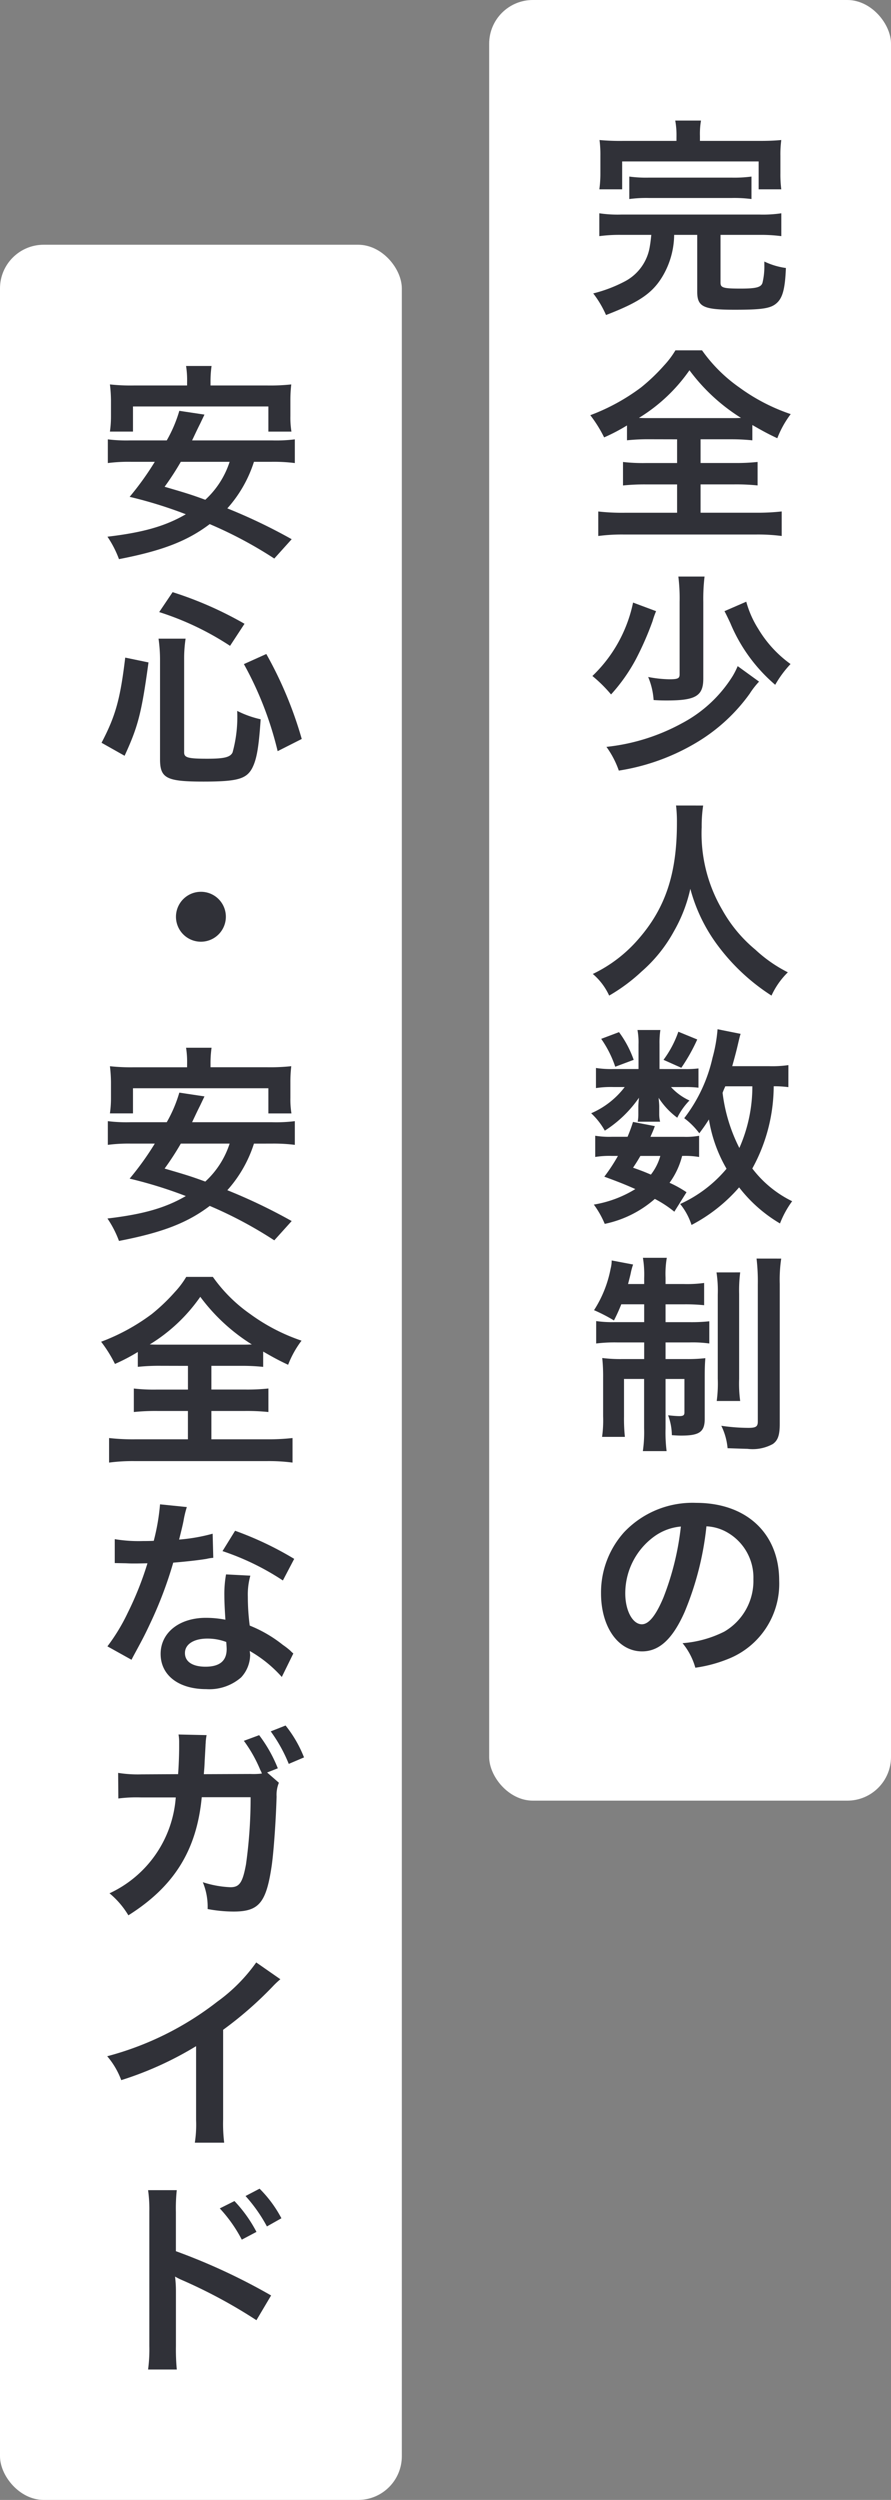 <svg xmlns="http://www.w3.org/2000/svg" width="102" height="286" viewBox="0 0 102 286"><rect x="0" y="0" width="102" height="286" fill="#808080" stroke="none"/><g transform="translate(-348 -3623)"><rect width="46" height="206" rx="5" transform="translate(404 3623)" fill="#fff"/><rect width="46" height="258" rx="5" transform="translate(348 3651)" fill="#fff"/><path d="M10.44-17.88H4.248a25.944,25.944,0,0,1-2.616-.1,13.051,13.051,0,0,1,.1,1.824v1.944a13.348,13.348,0,0,1-.12,1.872H4.224v-3.192H19.848v3.192H22.44a13.424,13.424,0,0,1-.1-1.848v-1.968a12.41,12.41,0,0,1,.1-1.824c-.816.072-1.44.1-2.664.1H13.128v-.576a8.945,8.945,0,0,1,.12-1.752H10.3a9.211,9.211,0,0,1,.144,1.752ZM7.56-7.128c-.072.672-.1.912-.168,1.3A5.466,5.466,0,0,1,4.56-1.824,16.084,16.084,0,0,1,.912-.432,11.763,11.763,0,0,1,2.376,2.04C6.24.552,7.776-.5,8.952-2.568a9.479,9.479,0,0,0,1.224-4.56h2.64v6.5c0,1.728.7,2.064,4.3,2.064,3.072,0,4.08-.144,4.752-.72.72-.6,1.008-1.656,1.1-4.056A8.305,8.305,0,0,1,20.5-4.08v.408a7.911,7.911,0,0,1-.216,2.04c-.168.5-.72.648-2.5.648-1.992,0-2.3-.1-2.3-.672V-7.128H19.9a17.97,17.97,0,0,1,2.544.144V-9.6a14.152,14.152,0,0,1-2.544.144H4.176A14.133,14.133,0,0,1,1.608-9.6v2.616a17.423,17.423,0,0,1,2.568-.144Zm-2.52-4.1a14.576,14.576,0,0,1,2.28-.12h9.408a15.107,15.107,0,0,1,2.3.12V-13.8a14.916,14.916,0,0,1-2.3.12H7.32a14.39,14.39,0,0,1-2.28-.12Zm5.472,27.488v2.712H6.984a20.055,20.055,0,0,1-2.664-.12v2.688a23.933,23.933,0,0,1,2.664-.12h3.528v3.24H4.56a24.386,24.386,0,0,1-3.072-.144V27.32a20.7,20.7,0,0,1,3-.168H19.464a21.059,21.059,0,0,1,3.024.168V24.512a25.29,25.29,0,0,1-3.048.144H13.2v-3.24h3.888a23.757,23.757,0,0,1,2.64.12V18.848a22.52,22.52,0,0,1-2.64.12H13.2V16.256h3.384a23.4,23.4,0,0,1,2.544.12V14.624c1.08.624,1.776,1.008,2.856,1.512a11.344,11.344,0,0,1,1.536-2.76,21.748,21.748,0,0,1-5.88-3.048A17.511,17.511,0,0,1,13.368,6.08H10.32a10.081,10.081,0,0,1-1.3,1.728,21.5,21.5,0,0,1-2.64,2.52A23.281,23.281,0,0,1,.576,13.5,15.128,15.128,0,0,1,2.16,16.04a21.358,21.358,0,0,0,2.616-1.368v1.7a23.583,23.583,0,0,1,2.616-.12ZM7.2,13.832c-.36,0-.576,0-1.056-.024A19.266,19.266,0,0,0,11.928,8.36a21.519,21.519,0,0,0,5.9,5.448c-.456.024-.624.024-1.128.024ZM10.656,31.96a20.256,20.256,0,0,1,.144,2.9v8.3c0,.456-.216.552-1.2.552a13.735,13.735,0,0,1-2.4-.264,8.133,8.133,0,0,1,.624,2.64c.72.048,1.056.048,1.56.048,3.264,0,4.128-.528,4.128-2.5V34.84a21.523,21.523,0,0,1,.144-2.88Zm5.28,3.96c.144.264.288.552.672,1.368a18.721,18.721,0,0,0,5.136,7.056A12.442,12.442,0,0,1,23.5,41.968a13.444,13.444,0,0,1-3.7-4.032,11.345,11.345,0,0,1-1.368-3.1ZM5.472,34.936a15.94,15.94,0,0,1-.864,2.832A16.118,16.118,0,0,1,.816,43.336a15.961,15.961,0,0,1,2.136,2.112A20,20,0,0,0,5.784,41.44,35,35,0,0,0,7.7,37.072a9.979,9.979,0,0,1,.408-1.152Zm11.976,7.272a9.382,9.382,0,0,1-.552,1.1,15.182,15.182,0,0,1-5.808,5.424,23.04,23.04,0,0,1-8.664,2.712A10.433,10.433,0,0,1,3.84,54.16a24.721,24.721,0,0,0,9.024-3.288,20.223,20.223,0,0,0,5.952-5.5,9.415,9.415,0,0,1,1.08-1.392ZM10.392,58.152a15.7,15.7,0,0,1,.1,2.016c0,5.76-1.3,9.7-4.392,13.248A16,16,0,0,1,.864,77.424,7.18,7.18,0,0,1,2.736,79.9a20.243,20.243,0,0,0,3.72-2.76,16.709,16.709,0,0,0,3.7-4.608,17.173,17.173,0,0,0,1.872-4.848,18.974,18.974,0,0,0,3.192,6.552,23.363,23.363,0,0,0,6.1,5.664,8.929,8.929,0,0,1,1.872-2.664,15.983,15.983,0,0,1-3.72-2.592,16.087,16.087,0,0,1-3.792-4.56,17.228,17.228,0,0,1-2.352-9.456,15.878,15.878,0,0,1,.168-2.472Zm12.864,29.7a13,13,0,0,1-2.256.12H16.824c.264-.936.48-1.752.624-2.376.192-.816.24-1.032.336-1.32l-2.64-.528a17.4,17.4,0,0,1-.576,3.264,17.618,17.618,0,0,1-3.24,6.912,8.422,8.422,0,0,1,1.728,1.728c.5-.672.672-.912,1.1-1.584a16.381,16.381,0,0,0,2.016,5.64,14.9,14.9,0,0,1-3.408,3,14.663,14.663,0,0,1-1.9,1.032,7.421,7.421,0,0,1,1.3,2.4,18.617,18.617,0,0,0,5.448-4.3,16.434,16.434,0,0,0,4.68,4.128,11.005,11.005,0,0,1,1.392-2.544,12.759,12.759,0,0,1-4.56-3.744,19.616,19.616,0,0,0,2.448-9.408,12.261,12.261,0,0,1,1.68.1Zm-4.128,2.424a17.38,17.38,0,0,1-1.488,7.056,18.876,18.876,0,0,1-1.92-6.312c.12-.312.12-.312.312-.744Zm-7.536,12.12a12.42,12.42,0,0,0-1.944-1.08,8.912,8.912,0,0,0,1.44-3.072,9.481,9.481,0,0,1,1.944.12V95.936a8.486,8.486,0,0,1-1.776.12H7.464c.192-.456.288-.624.5-1.224l-2.5-.48a17.367,17.367,0,0,1-.624,1.7h-1.8a9.974,9.974,0,0,1-1.9-.12V98.36a10.286,10.286,0,0,1,1.9-.12h.7a20.069,20.069,0,0,1-1.56,2.376c1.7.624,2.352.888,3.552,1.416a13.124,13.124,0,0,1-4.752,1.776,10.483,10.483,0,0,1,1.248,2.208,12.588,12.588,0,0,0,5.736-2.856,12.788,12.788,0,0,1,2.232,1.464Zm-3-4.152a6.19,6.19,0,0,1-1.08,2.136c-.72-.312-1.032-.432-2.04-.792.432-.648.5-.768.84-1.344ZM8.5,88.3v-2.88a9.43,9.43,0,0,1,.1-1.584H5.976a7.67,7.67,0,0,1,.12,1.632V88.3H3.24a11.421,11.421,0,0,1-2.016-.12v2.3a11.288,11.288,0,0,1,1.992-.12h1.3a9.592,9.592,0,0,1-3.84,3,8.163,8.163,0,0,1,1.56,1.992,13.632,13.632,0,0,0,3.912-3.768c-.048.432-.072.816-.072,1.032v.912A4.419,4.419,0,0,1,6,94.328H8.568a3.6,3.6,0,0,1-.1-.888v-.864c0-.192-.024-.48-.072-.984a8.7,8.7,0,0,0,2.136,2.28A7.719,7.719,0,0,1,11.928,91.9a6.5,6.5,0,0,1-2.112-1.536h1.608a11.554,11.554,0,0,1,1.536.072V88.232a11.069,11.069,0,0,1-1.536.072ZM1.824,84.848A12.447,12.447,0,0,1,3.432,88.04l2.112-.792a11.97,11.97,0,0,0-1.68-3.168Zm8.832-.816a11.865,11.865,0,0,1-1.7,3.216l2.04.912a20.667,20.667,0,0,0,1.824-3.24ZM6.744,115.216v2.04H3.384a13.326,13.326,0,0,1-2.136-.12V119.7a17.206,17.206,0,0,1,2.472-.12H6.744v1.9H4.272a16.661,16.661,0,0,1-2.328-.12,20.3,20.3,0,0,1,.1,2.256v4.416a13.6,13.6,0,0,1-.12,2.352H4.536a20.062,20.062,0,0,1-.1-2.328v-4.3h2.3v5.64a15.061,15.061,0,0,1-.144,2.616H9.312a17.241,17.241,0,0,1-.12-2.592V123.76h2.16v3.84c0,.312-.144.408-.6.408-.264,0-.888-.048-1.272-.1a6.647,6.647,0,0,1,.432,2.28c.672.048.888.048,1.1.048,2.064,0,2.664-.432,2.664-1.92v-4.8c0-1.08.024-1.56.072-2.136a18.523,18.523,0,0,1-2.232.1H9.192v-1.9H11.9a13.818,13.818,0,0,1,2.3.12V117.16a19.386,19.386,0,0,1-2.208.1H9.192v-2.04h2.04a20.72,20.72,0,0,1,2.376.1v-2.544a14.821,14.821,0,0,1-2.376.12H9.192v-.72a10.792,10.792,0,0,1,.144-2.28H6.6a11.888,11.888,0,0,1,.144,2.328v.672H4.9c.12-.48.264-1.008.312-1.272a7.316,7.316,0,0,1,.264-.96L3.024,110.2a3.714,3.714,0,0,1-.12.936,13.4,13.4,0,0,1-1.9,4.752,18.763,18.763,0,0,1,2.28,1.176,19.722,19.722,0,0,0,.84-1.848Zm8.28-3.648a13.838,13.838,0,0,1,.144,2.544v9.6a15.006,15.006,0,0,1-.12,2.568h2.688a15.024,15.024,0,0,1-.12-2.544v-9.672a16.572,16.572,0,0,1,.12-2.5Zm4.584-1.584a22.429,22.429,0,0,1,.144,2.976v15.672c0,.576-.216.72-1.08.72a21.783,21.783,0,0,1-3.1-.24,7.259,7.259,0,0,1,.72,2.568c1.416.048,2.16.072,2.28.072a4.8,4.8,0,0,0,2.9-.552c.576-.408.792-1.008.792-2.28V112.888a16.376,16.376,0,0,1,.168-2.9Zm-5.736,30.632a5.246,5.246,0,0,1,2.424.72,5.946,5.946,0,0,1,2.952,5.328,6.719,6.719,0,0,1-3.336,6,12.755,12.755,0,0,1-4.776,1.32,7.656,7.656,0,0,1,1.464,2.808,15.691,15.691,0,0,0,3.768-1.008,9.246,9.246,0,0,0,5.832-8.952c0-5.4-3.744-8.9-9.5-8.9a10.774,10.774,0,0,0-8.256,3.36,10.31,10.31,0,0,0-2.64,6.984c0,3.864,1.968,6.648,4.7,6.648,1.968,0,3.5-1.416,4.872-4.512A34.72,34.72,0,0,0,13.872,140.616Zm-2.928.024a31.63,31.63,0,0,1-1.992,8.112c-.864,2.064-1.68,3.072-2.472,3.072-1.056,0-1.9-1.56-1.9-3.528a8.035,8.035,0,0,1,3.264-6.48A6.109,6.109,0,0,1,10.944,140.64Z" transform="translate(415 3657)" fill="#303138"/><path d="M20.112-9.168a19.255,19.255,0,0,1,2.64.144v-2.712a17.384,17.384,0,0,1-2.64.12h-9.12c.624-1.32.624-1.32.936-1.944l.48-1.008L9.528-15a15.418,15.418,0,0,1-1.44,3.384H3.96a17.411,17.411,0,0,1-2.616-.12v2.712A18.4,18.4,0,0,1,3.96-9.168H6.72A33.487,33.487,0,0,1,3.84-5.16a50.007,50.007,0,0,1,6.432,1.992C7.92-1.8,5.376-1.08,1.3-.6a11.846,11.846,0,0,1,1.32,2.568C7.584,1.008,10.44-.1,13.008-2.04A47.537,47.537,0,0,1,20.4,1.9L22.392-.312A63.163,63.163,0,0,0,15.024-3.84a14.6,14.6,0,0,0,3.048-5.328Zm-4.824,0A10.138,10.138,0,0,1,12.5-4.824c-1.7-.624-2.28-.792-4.656-1.488A31.577,31.577,0,0,0,9.7-9.168ZM10.416-17.9H4.344a22.377,22.377,0,0,1-2.76-.12,16.636,16.636,0,0,1,.12,1.848V-14.4a12.656,12.656,0,0,1-.12,1.776h2.64V-15.5h15.5v2.88h2.64a10,10,0,0,1-.12-1.776v-1.776a15.352,15.352,0,0,1,.1-1.848,22.615,22.615,0,0,1-2.76.12H13.1v-.432a12.5,12.5,0,0,1,.12-1.8H10.3a10.569,10.569,0,0,1,.12,1.824ZM3.264,24.464C4.8,21.128,5.208,19.592,6,13.784l-2.664-.552C2.76,18.008,2.232,19.9.624,22.976Zm13.728-15.1A42.08,42.08,0,0,0,8.76,5.744L7.224,8.024a32.891,32.891,0,0,1,8.112,3.864Zm6.552,13.176a45.051,45.051,0,0,0-4.056-9.72L16.92,13.976a39.359,39.359,0,0,1,3.864,9.96Zm-13.464-9.1a14.966,14.966,0,0,1,.168-2.376h-3.1A17.254,17.254,0,0,1,7.32,13.52V24.848c0,2.184.72,2.568,4.968,2.568,3.84,0,4.9-.288,5.568-1.512.528-1.008.768-2.376.984-5.616a11.325,11.325,0,0,1-2.688-.96,15.245,15.245,0,0,1-.528,4.752c-.264.552-.96.72-2.88.72-2.208,0-2.664-.12-2.664-.72ZM12,40.024a2.856,2.856,0,1,0,2.856,2.856A2.847,2.847,0,0,0,12,40.024Zm8.112,28.808a19.255,19.255,0,0,1,2.64.144V66.264a17.384,17.384,0,0,1-2.64.12h-9.12c.624-1.32.624-1.32.936-1.944l.48-1.008L9.528,63a15.418,15.418,0,0,1-1.44,3.384H3.96a17.41,17.41,0,0,1-2.616-.12v2.712a18.4,18.4,0,0,1,2.616-.144H6.72A33.487,33.487,0,0,1,3.84,72.84a50.007,50.007,0,0,1,6.432,1.992C7.92,76.2,5.376,76.92,1.3,77.4a11.846,11.846,0,0,1,1.32,2.568c4.968-.96,7.824-2.064,10.392-4.008A47.537,47.537,0,0,1,20.4,79.9l1.992-2.208a63.162,63.162,0,0,0-7.368-3.528,14.6,14.6,0,0,0,3.048-5.328Zm-4.824,0A10.138,10.138,0,0,1,12.5,73.176c-1.7-.624-2.28-.792-4.656-1.488A31.576,31.576,0,0,0,9.7,68.832ZM10.416,60.1H4.344a22.377,22.377,0,0,1-2.76-.12,16.636,16.636,0,0,1,.12,1.848V63.6a12.657,12.657,0,0,1-.12,1.776h2.64V62.5h15.5v2.88h2.64a10,10,0,0,1-.12-1.776V61.824a15.352,15.352,0,0,1,.1-1.848,22.615,22.615,0,0,1-2.76.12H13.1v-.432a12.5,12.5,0,0,1,.12-1.8H10.3a10.569,10.569,0,0,1,.12,1.824Zm.1,34.16v2.712H6.984a20.055,20.055,0,0,1-2.664-.12v2.688a23.931,23.931,0,0,1,2.664-.12h3.528v3.24H4.56a24.385,24.385,0,0,1-3.072-.144v2.808a20.7,20.7,0,0,1,3-.168H19.464a21.058,21.058,0,0,1,3.024.168v-2.808a25.29,25.29,0,0,1-3.048.144H13.2v-3.24h3.888a23.755,23.755,0,0,1,2.64.12V96.848a22.521,22.521,0,0,1-2.64.12H13.2V94.256h3.384a23.4,23.4,0,0,1,2.544.12V92.624c1.08.624,1.776,1.008,2.856,1.512a11.344,11.344,0,0,1,1.536-2.76,21.748,21.748,0,0,1-5.88-3.048,17.511,17.511,0,0,1-4.272-4.248H10.32a10.081,10.081,0,0,1-1.3,1.728,21.5,21.5,0,0,1-2.64,2.52A23.281,23.281,0,0,1,.576,91.5,15.128,15.128,0,0,1,2.16,94.04a21.358,21.358,0,0,0,2.616-1.368v1.7a23.583,23.583,0,0,1,2.616-.12ZM7.2,91.832c-.36,0-.576,0-1.056-.024a19.266,19.266,0,0,0,5.784-5.448,21.519,21.519,0,0,0,5.9,5.448c-.456.024-.624.024-1.128.024ZM7.32,110.1a24.519,24.519,0,0,1-.72,4.176c-.528.024-.936.024-1.224.024a16.664,16.664,0,0,1-3.24-.216v2.736l1.272.024c.5.024.648.024.96.024.288,0,.432,0,1.512-.024a36.922,36.922,0,0,1-2.256,5.664,21.846,21.846,0,0,1-2.328,3.84l2.76,1.536c.144-.288.144-.288.456-.864.912-1.68,1.128-2.112,1.68-3.288a46.067,46.067,0,0,0,2.64-6.96c1.488-.12,2.952-.288,3.816-.432a4.68,4.68,0,0,1,.768-.12l-.072-2.76a20.586,20.586,0,0,1-3.84.672c.264-1.056.384-1.536.5-2.112a12.014,12.014,0,0,1,.384-1.608Zm15.36,6.24a37.885,37.885,0,0,0-6.768-3.216l-1.44,2.328a29.373,29.373,0,0,1,6.912,3.36Zm-.1,10.824a4.3,4.3,0,0,1-.36-.336,8.848,8.848,0,0,0-.84-.648,15,15,0,0,0-3.792-2.208,25.482,25.482,0,0,1-.216-3.288,8,8,0,0,1,.288-2.424l-2.784-.144a12.73,12.73,0,0,0-.192,2.424c0,.72.048,1.656.12,2.76a11.921,11.921,0,0,0-2.232-.216c-3.048,0-5.184,1.7-5.184,4.128,0,2.448,2.064,4.032,5.232,4.032a5.541,5.541,0,0,0,3.984-1.344,3.835,3.835,0,0,0,1.032-2.544c0-.1-.024-.264-.048-.48a14.515,14.515,0,0,1,3.672,2.976Zm-7.68-1.32s.048.576.048.816c0,1.344-.792,2.016-2.424,2.016-1.488,0-2.352-.576-2.352-1.56,0-1.008,1.008-1.656,2.568-1.656A6.05,6.05,0,0,1,14.9,125.848Zm4.68,14.936,1.224-.48a16.049,16.049,0,0,0-2.136-3.792l-1.752.648a15.632,15.632,0,0,1,1.872,3.312l.12.24.072.192a8.075,8.075,0,0,1-1.32.048l-5.328.024c.072-.84.072-.864.1-1.512l.072-1.3.024-.456c0-.168.024-.288.024-.432a6.7,6.7,0,0,1,.1-.768l-3.216-.072a4.9,4.9,0,0,1,.072.936v.6c0,.7-.048,2.112-.12,3l-4.2.024a14.349,14.349,0,0,1-2.664-.168l.024,2.928a16.276,16.276,0,0,1,2.592-.12H9.12a13.144,13.144,0,0,1-7.584,10.968,9.783,9.783,0,0,1,2.16,2.52c5.256-3.312,7.824-7.464,8.4-13.512h5.592a54.148,54.148,0,0,1-.528,7.68c-.384,2.088-.744,2.616-1.776,2.616a11.677,11.677,0,0,1-3.168-.576,7.327,7.327,0,0,1,.552,3.072,16.222,16.222,0,0,0,2.976.288c2.88,0,3.72-.984,4.344-5.136.24-1.584.5-5.3.576-8.016a3.626,3.626,0,0,1,.264-1.584Zm4.224-1.728a14,14,0,0,0-2.112-3.648l-1.7.672a17.191,17.191,0,0,1,2.064,3.72Zm-5.472,23.456A19.2,19.2,0,0,1,13.872,167a35.05,35.05,0,0,1-12.6,6.24,9.027,9.027,0,0,1,1.608,2.736,38.885,38.885,0,0,0,8.568-3.888v8.448a13.5,13.5,0,0,1-.144,2.592h3.36a18.156,18.156,0,0,1-.12-2.664V170.216a42.441,42.441,0,0,0,5.664-4.944,9.883,9.883,0,0,1,.888-.84ZM9.24,209.08a24.622,24.622,0,0,1-.1-2.664V200.08a13.71,13.71,0,0,0-.1-1.632,7.757,7.757,0,0,0,.816.408,58.285,58.285,0,0,1,8.5,4.584l1.68-2.832a69.806,69.806,0,0,0-10.9-5.064V191.08a19.888,19.888,0,0,1,.1-2.52H5.952a15.73,15.73,0,0,1,.144,2.448v15.384a17.5,17.5,0,0,1-.144,2.688Zm4.92-18.432a16.2,16.2,0,0,1,2.52,3.576l1.68-.888a15.553,15.553,0,0,0-2.52-3.528Zm7.056,1.128a13.879,13.879,0,0,0-2.5-3.384l-1.608.84a17.683,17.683,0,0,1,2.448,3.48Z" transform="translate(359 3685)" fill="#303138"/></g></svg>